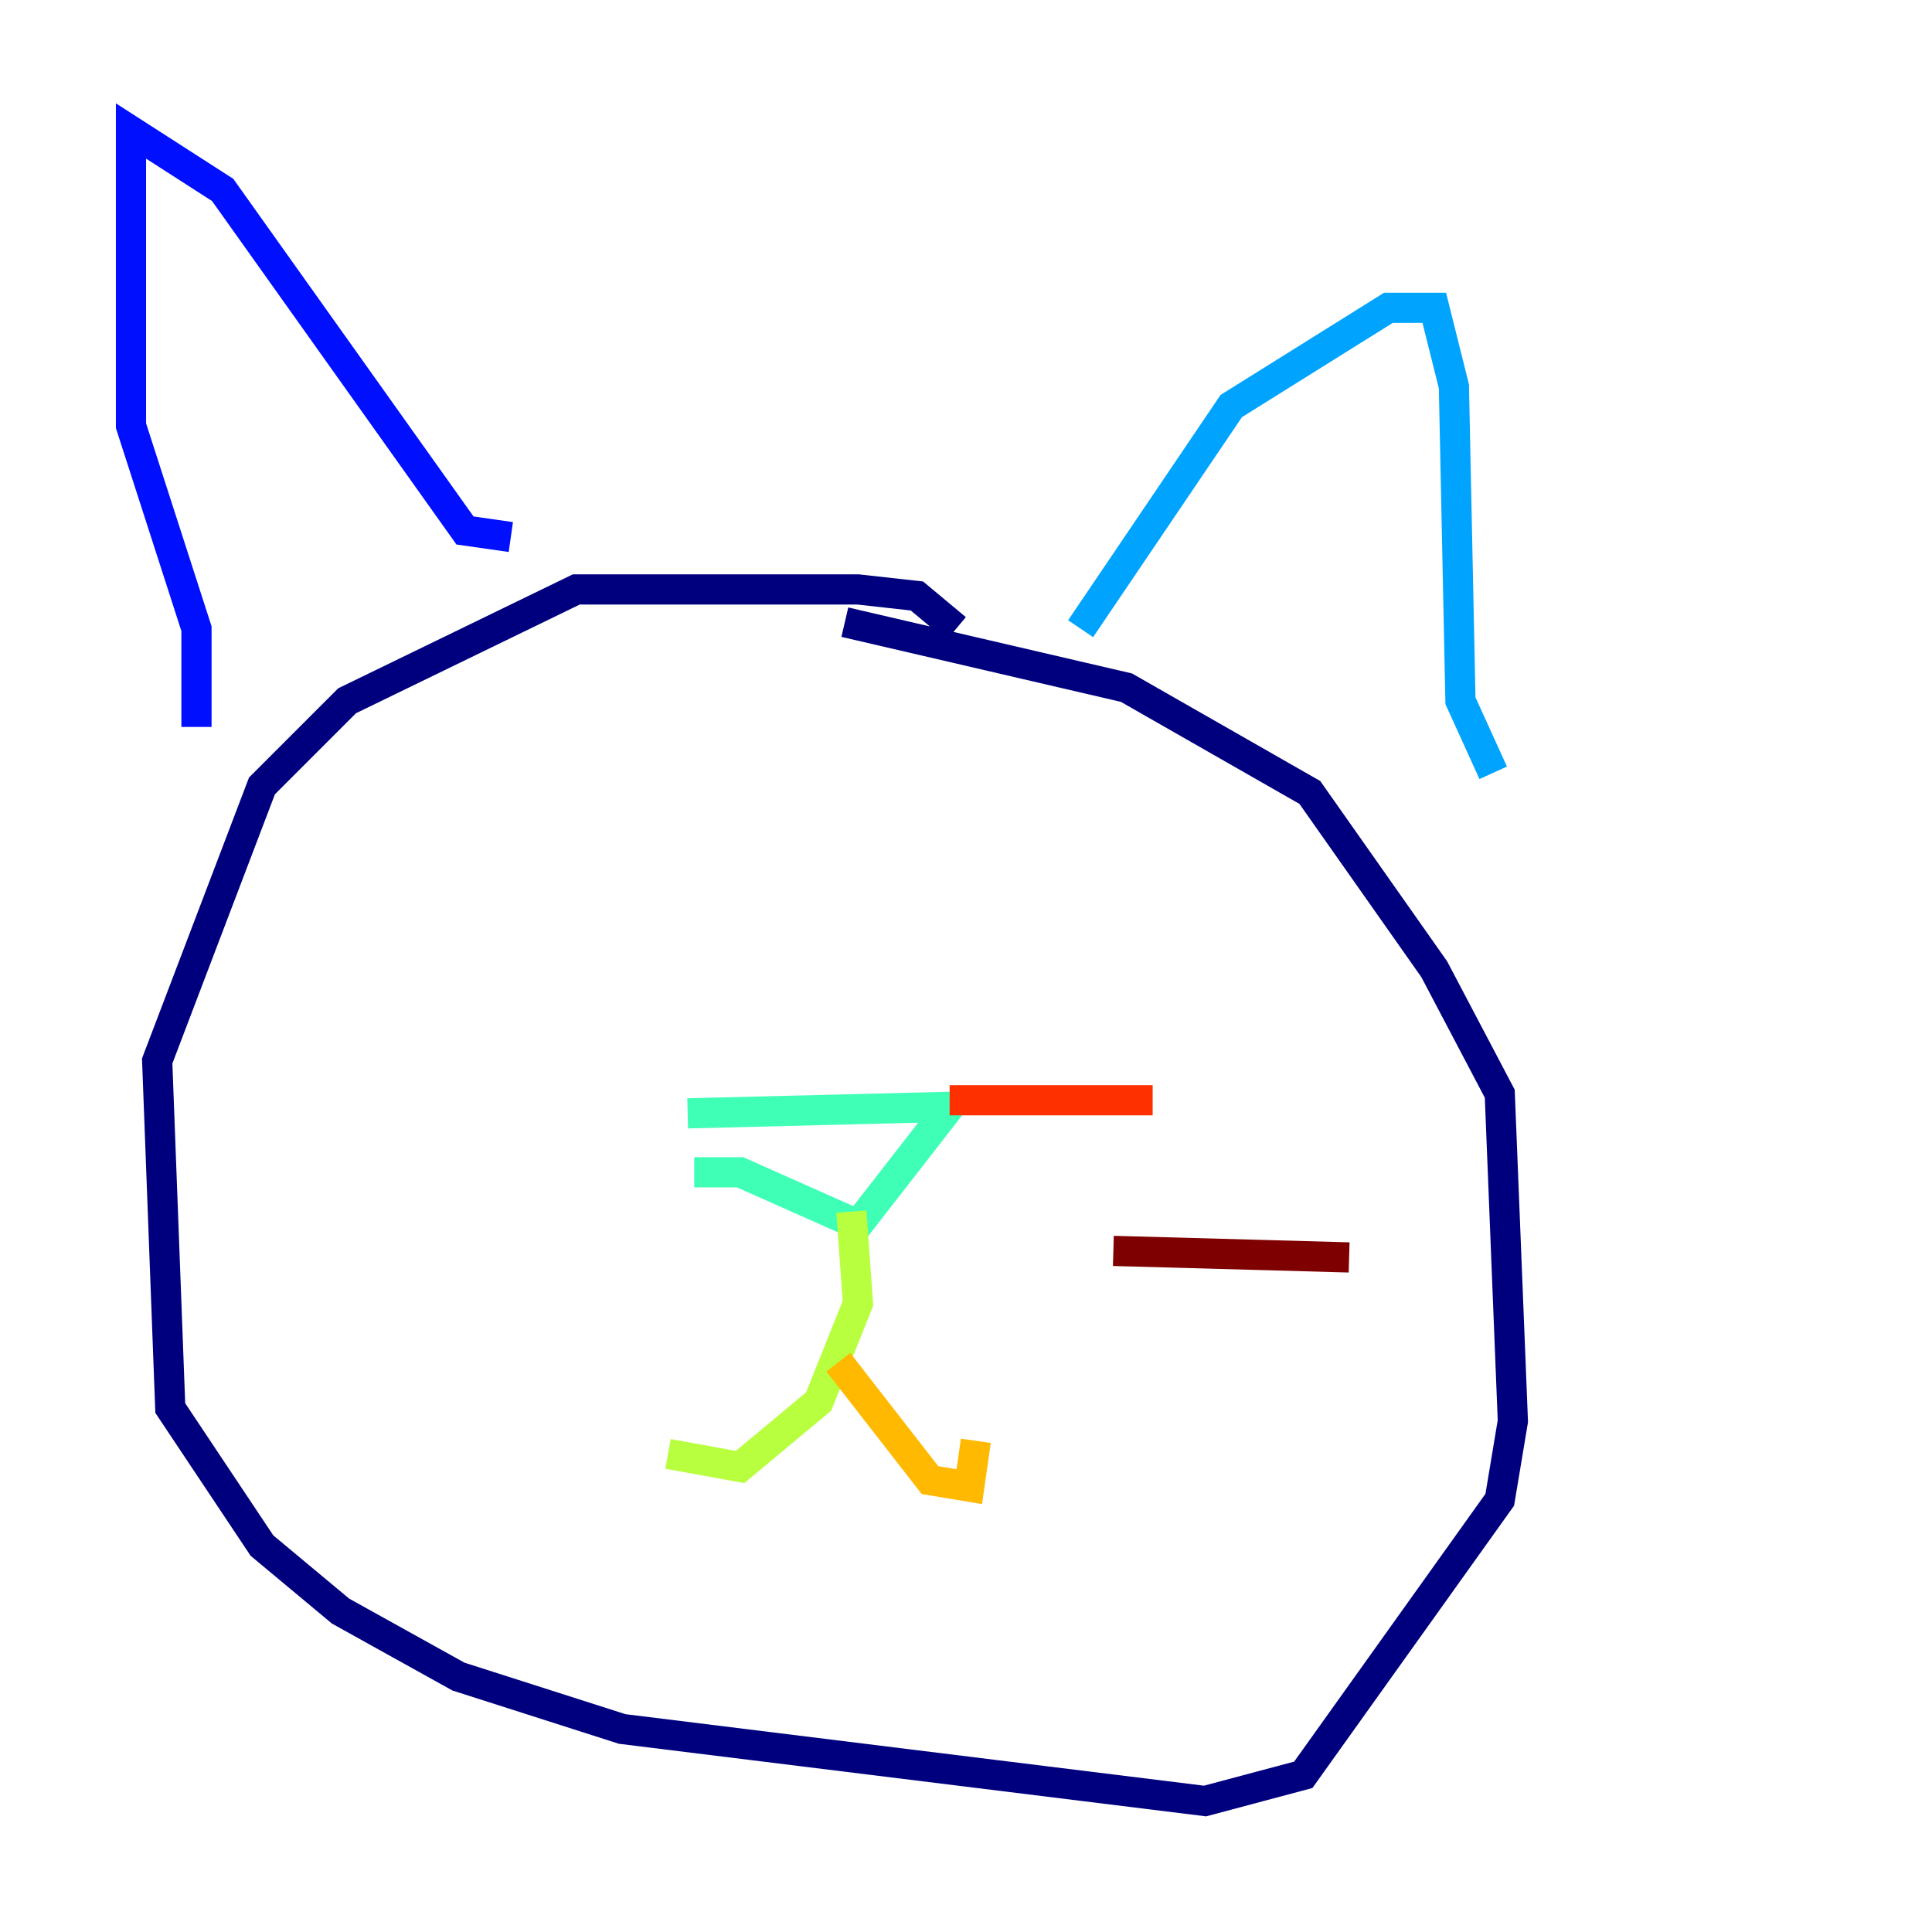 <?xml version="1.0" encoding="utf-8" ?>
<svg baseProfile="tiny" height="128" version="1.2" viewBox="0,0,128,128" width="128" xmlns="http://www.w3.org/2000/svg" xmlns:ev="http://www.w3.org/2001/xml-events" xmlns:xlink="http://www.w3.org/1999/xlink"><defs /><polyline fill="none" points="63.349,41.654 60.746,39.485 56.841,39.051 38.183,39.051 22.997,46.427 17.356,52.068 10.414,70.291 11.281,93.288 17.356,102.4 22.563,106.739 30.373,111.078 41.22,114.549 79.837,119.322 86.346,117.586 99.363,99.363 100.231,94.156 99.363,72.461 95.024,64.217 86.78,52.502 74.63,45.559 55.973,41.22" stroke="#00007f" stroke-width="2" /><polyline fill="none" points="13.017,48.163 13.017,41.654 8.678,28.203 8.678,8.678 14.752,12.583 30.807,35.146 33.844,35.58" stroke="#0010ff" stroke-width="2" /><polyline fill="none" points="71.593,41.654 81.573,26.902 91.986,20.393 95.024,20.393 96.325,25.6 96.759,46.427 98.929,51.2" stroke="#00a4ff" stroke-width="2" /><polyline fill="none" points="45.993,77.668 49.031,77.668 56.841,81.139 62.915,73.329 45.559,73.763" stroke="#3fffb7" stroke-width="2" /><polyline fill="none" points="56.407,80.271 56.841,86.346 54.237,92.854 49.031,97.193 44.258,96.325" stroke="#b7ff3f" stroke-width="2" /><polyline fill="none" points="55.539,90.251 61.614,98.061 64.217,98.495 64.651,95.458" stroke="#ffb900" stroke-width="2" /><polyline fill="none" points="62.915,72.895 76.366,72.895" stroke="#ff3000" stroke-width="2" /><polyline fill="none" points="73.763,82.875 89.383,83.308" stroke="#7f0000" stroke-width="2" /></svg>